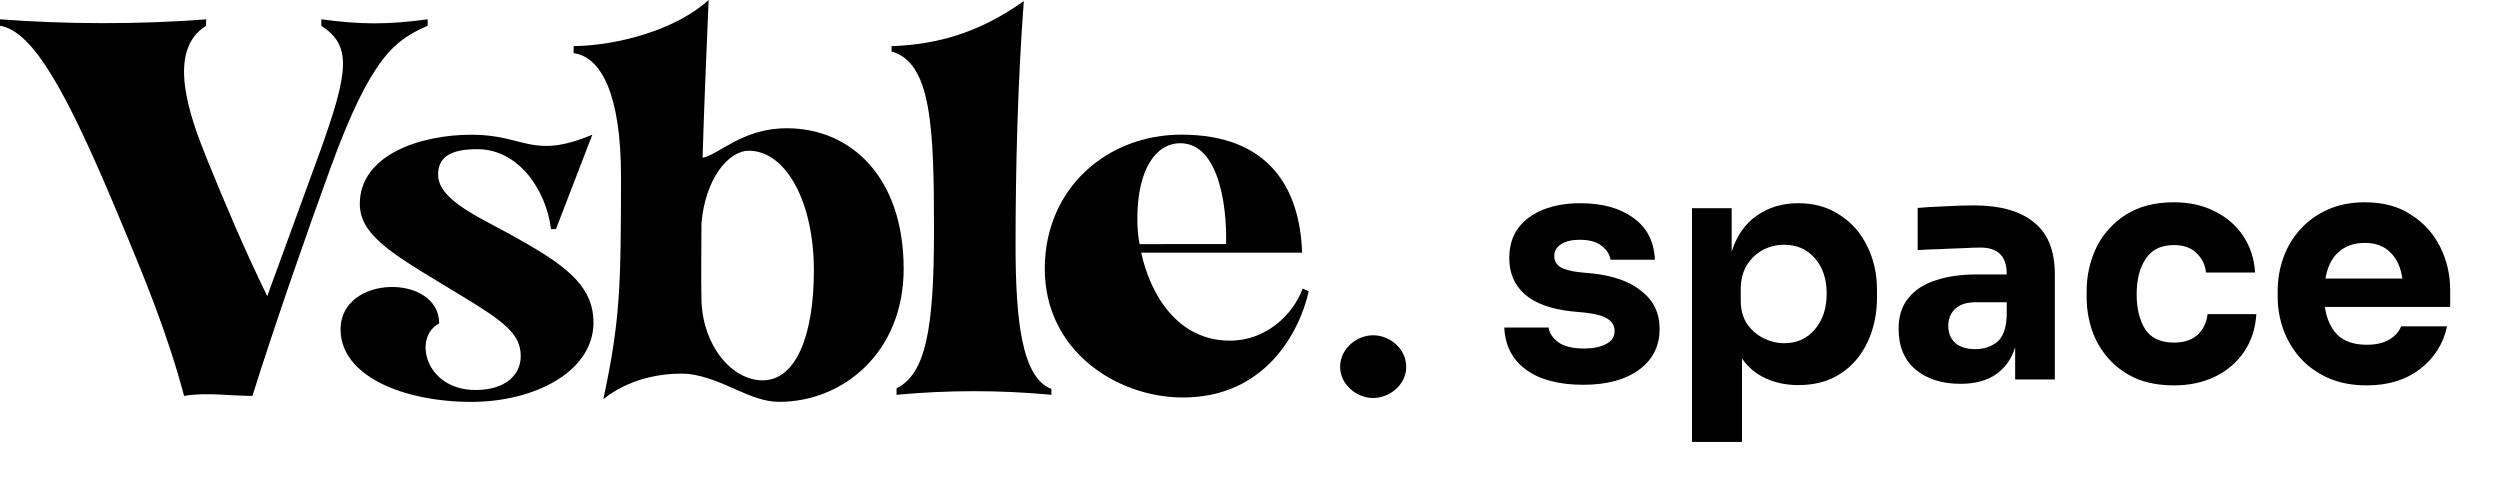 <svg width="112" height="22" viewBox="0 0 112 22" fill="none" xmlns="http://www.w3.org/2000/svg">
<path d="M5.258 9.541C2.987 4.11 1.481 1.394 0 1.154V0.865C2.814 1.082 6.244 1.106 9.233 0.865V1.154C7.455 2.259 8.468 5.143 9.258 7.091C10.097 9.158 10.961 11.2 11.973 13.267L14.297 6.899C15.654 3.153 15.753 2.044 14.395 1.155V0.865C16.173 1.106 17.382 1.106 19.16 0.865V1.154C17.753 1.778 16.666 2.426 14.815 7.498C13.653 10.694 12.297 14.588 11.309 17.736C10.297 17.736 9.26 17.567 8.248 17.736C7.479 14.876 6.517 12.545 5.258 9.541Z" fill="black"/>
<path d="M15.257 14.756C15.257 12.282 19.676 12.257 19.676 14.492C18.491 15.092 19.034 17.472 21.305 17.472C22.638 17.472 23.329 16.799 23.329 15.958C23.329 14.948 22.564 14.396 20.663 13.242C17.824 11.512 16.119 10.646 16.119 9.135C16.119 6.972 18.761 6.035 21.129 6.035C23.526 6.035 23.82 7.166 26.536 6.035L24.907 10.265H24.687C24.465 8.486 23.206 6.66 21.355 6.684C20.265 6.684 19.626 6.996 19.626 7.815C19.626 9.041 21.7 9.81 23.379 10.795C25.576 12.021 26.588 12.958 26.588 14.448C26.588 16.635 23.974 18.005 21.108 18.005C18.071 18 15.257 16.847 15.257 14.756Z" fill="black"/>
<path d="M30.833 16.75C29.599 16.68 28.142 16.991 27.031 17.881C27.772 14.397 27.821 12.934 27.821 7.908C27.821 4.232 26.933 2.549 25.698 2.381V2.067C27.599 2.043 30.241 1.37 31.747 0C31.648 2.283 31.549 4.665 31.475 7.068C32.216 6.927 33.252 5.746 35.251 5.746C38.139 5.746 40.484 7.957 40.484 12.043C40.484 15.789 37.769 18.003 34.905 18.003C33.573 18 32.413 16.943 30.833 16.75ZM36.462 12.112C36.462 9.036 35.203 6.753 33.549 6.753C32.635 6.753 31.598 8.003 31.426 9.997C31.426 11.175 31.401 12.33 31.426 13.482C31.498 15.525 32.805 17.039 34.166 17.039C35.651 17.039 36.462 15.044 36.462 12.112Z" fill="black"/>
<path d="M40.165 17.399C41.472 16.75 41.843 14.731 41.843 10.358C41.843 5.767 41.745 2.812 39.943 2.307V2.067C42.066 1.996 43.942 1.418 45.867 0.048C45.596 3.629 45.497 7.57 45.497 10.982C45.497 14.299 45.769 16.92 47.102 17.423V17.687C44.795 17.471 42.472 17.471 40.165 17.687V17.399Z" fill="black"/>
<path d="M46.806 12.04C46.806 8.435 49.595 6.032 52.928 6.032C56.853 6.032 58.236 8.435 58.334 11.319H51.126C51.545 13.242 52.78 15.261 55.1 15.261C56.73 15.261 57.939 14.083 58.359 12.928L58.631 13.048C58.236 14.828 56.707 17.829 52.953 17.808C50.015 17.784 46.806 15.717 46.806 12.04ZM54.928 10.935C54.977 9.108 54.557 6.417 52.879 6.417C51.789 6.417 50.953 7.57 50.953 9.805C50.95 10.184 50.983 10.563 51.052 10.936L54.928 10.935Z" fill="black"/>
<path d="M60.037 16.437C60.037 15.62 60.778 15.02 61.518 15.02C62.259 15.02 62.999 15.62 62.999 16.437C62.999 17.23 62.259 17.831 61.518 17.831C60.778 17.831 60.037 17.23 60.037 16.437Z" fill="black"/>
<path d="M70.934 17.238C69.842 17.238 68.988 17.014 68.372 16.566C67.756 16.117 67.429 15.488 67.392 14.675H69.38C69.408 14.918 69.553 15.137 69.814 15.334C70.075 15.52 70.463 15.614 70.976 15.614C71.359 15.614 71.681 15.548 71.942 15.418C72.203 15.287 72.334 15.091 72.334 14.829C72.334 14.605 72.236 14.428 72.04 14.297C71.844 14.158 71.494 14.059 70.99 14.004L70.388 13.947C69.464 13.845 68.769 13.588 68.302 13.178C67.845 12.767 67.616 12.23 67.616 11.568C67.616 11.026 67.751 10.573 68.022 10.21C68.302 9.846 68.68 9.57 69.156 9.384C69.632 9.197 70.178 9.104 70.794 9.104C71.783 9.104 72.577 9.323 73.174 9.762C73.781 10.191 74.103 10.816 74.14 11.637H72.152C72.115 11.395 71.979 11.185 71.746 11.008C71.522 10.83 71.195 10.742 70.766 10.742C70.421 10.742 70.145 10.807 69.94 10.938C69.735 11.068 69.632 11.245 69.632 11.47C69.632 11.684 69.721 11.848 69.898 11.96C70.075 12.072 70.365 12.151 70.766 12.197L71.368 12.254C72.301 12.356 73.029 12.622 73.552 13.052C74.084 13.472 74.35 14.031 74.35 14.732C74.35 15.506 74.042 16.117 73.426 16.566C72.81 17.014 71.979 17.238 70.934 17.238Z" fill="black"/>
<path d="M75.801 19.799V9.328H77.579V11.274C77.803 10.564 78.177 10.027 78.699 9.664C79.231 9.29 79.852 9.104 80.561 9.104C81.271 9.104 81.887 9.276 82.409 9.622C82.941 9.958 83.352 10.419 83.641 11.008C83.94 11.595 84.089 12.258 84.089 12.995V13.318C84.089 14.055 83.949 14.722 83.669 15.319C83.389 15.917 82.988 16.388 82.465 16.733C81.943 17.079 81.308 17.252 80.561 17.252C80.039 17.252 79.558 17.154 79.119 16.957C78.681 16.762 78.321 16.463 78.041 16.061V19.799H75.801ZM79.931 15.376C80.501 15.376 80.958 15.17 81.303 14.759C81.658 14.349 81.835 13.812 81.835 13.149C81.835 12.496 81.658 11.969 81.303 11.568C80.958 11.166 80.501 10.966 79.931 10.966C79.586 10.966 79.264 11.045 78.965 11.204C78.676 11.362 78.438 11.591 78.251 11.889C78.074 12.188 77.985 12.543 77.985 12.954V13.472C77.985 13.873 78.079 14.218 78.265 14.508C78.461 14.787 78.709 15.002 79.007 15.152C79.306 15.301 79.614 15.376 79.931 15.376Z" fill="black"/>
<path d="M87.829 17.195C86.999 17.195 86.326 16.981 85.813 16.552C85.309 16.122 85.057 15.515 85.057 14.732C85.057 14.171 85.202 13.714 85.491 13.36C85.781 12.995 86.186 12.729 86.709 12.562C87.232 12.384 87.834 12.296 88.515 12.296H89.901V12.268C89.901 11.483 89.509 11.091 88.725 11.091C88.52 11.091 88.249 11.101 87.913 11.12C87.577 11.129 87.227 11.143 86.863 11.162C86.508 11.171 86.191 11.185 85.911 11.204V9.314C86.238 9.286 86.639 9.262 87.115 9.244C87.591 9.216 88.03 9.202 88.431 9.202C89.607 9.202 90.503 9.454 91.119 9.958C91.745 10.452 92.057 11.232 92.057 12.296V17H90.279V15.557C90.111 16.09 89.822 16.495 89.411 16.776C89.001 17.055 88.473 17.195 87.829 17.195ZM88.501 15.642C88.865 15.642 89.183 15.539 89.453 15.334C89.724 15.128 89.873 14.736 89.901 14.158V13.541H88.501C88.109 13.541 87.806 13.639 87.591 13.835C87.386 14.031 87.283 14.288 87.283 14.605C87.283 14.914 87.386 15.165 87.591 15.361C87.806 15.548 88.109 15.642 88.501 15.642Z" fill="black"/>
<path d="M97.402 17.265C96.739 17.265 96.16 17.158 95.666 16.944C95.18 16.72 94.774 16.421 94.448 16.047C94.121 15.674 93.878 15.254 93.72 14.787C93.561 14.312 93.482 13.822 93.482 13.318V13.052C93.482 12.351 93.626 11.698 93.916 11.091C94.214 10.485 94.653 9.995 95.232 9.622C95.82 9.248 96.538 9.062 97.388 9.062C98.078 9.062 98.69 9.197 99.222 9.468C99.754 9.729 100.178 10.098 100.496 10.573C100.813 11.05 100.99 11.595 101.028 12.211H98.83C98.792 11.866 98.652 11.577 98.41 11.344C98.167 11.101 97.826 10.979 97.388 10.979C96.818 10.979 96.398 11.185 96.128 11.595C95.857 11.997 95.722 12.529 95.722 13.191C95.722 13.817 95.848 14.335 96.1 14.745C96.361 15.147 96.795 15.348 97.402 15.348C97.85 15.348 98.2 15.231 98.452 14.998C98.704 14.764 98.853 14.456 98.9 14.073H101.084C101.046 14.708 100.864 15.268 100.538 15.754C100.22 16.23 99.786 16.603 99.236 16.873C98.694 17.135 98.083 17.265 97.402 17.265Z" fill="black"/>
<path d="M106.03 17.265C105.377 17.265 104.798 17.154 104.294 16.93C103.8 16.706 103.384 16.407 103.048 16.034C102.712 15.651 102.46 15.226 102.292 14.759C102.124 14.284 102.04 13.798 102.04 13.303V13.024C102.04 12.52 102.124 12.03 102.292 11.553C102.46 11.078 102.712 10.653 103.048 10.28C103.384 9.906 103.79 9.612 104.266 9.398C104.752 9.174 105.312 9.062 105.946 9.062C106.768 9.062 107.458 9.248 108.018 9.622C108.588 9.986 109.022 10.466 109.32 11.063C109.619 11.661 109.768 12.305 109.768 12.995V13.752H104.154C104.229 14.274 104.416 14.69 104.714 14.998C105.022 15.296 105.461 15.445 106.03 15.445C106.432 15.445 106.763 15.371 107.024 15.222C107.295 15.063 107.477 14.862 107.57 14.62H109.628C109.46 15.403 109.054 16.043 108.41 16.538C107.776 17.023 106.982 17.265 106.03 17.265ZM105.946 10.882C105.461 10.882 105.064 11.021 104.756 11.302C104.458 11.572 104.266 11.964 104.182 12.477H107.626C107.552 11.964 107.37 11.572 107.08 11.302C106.8 11.021 106.422 10.882 105.946 10.882Z" fill="black"/>
</svg>
